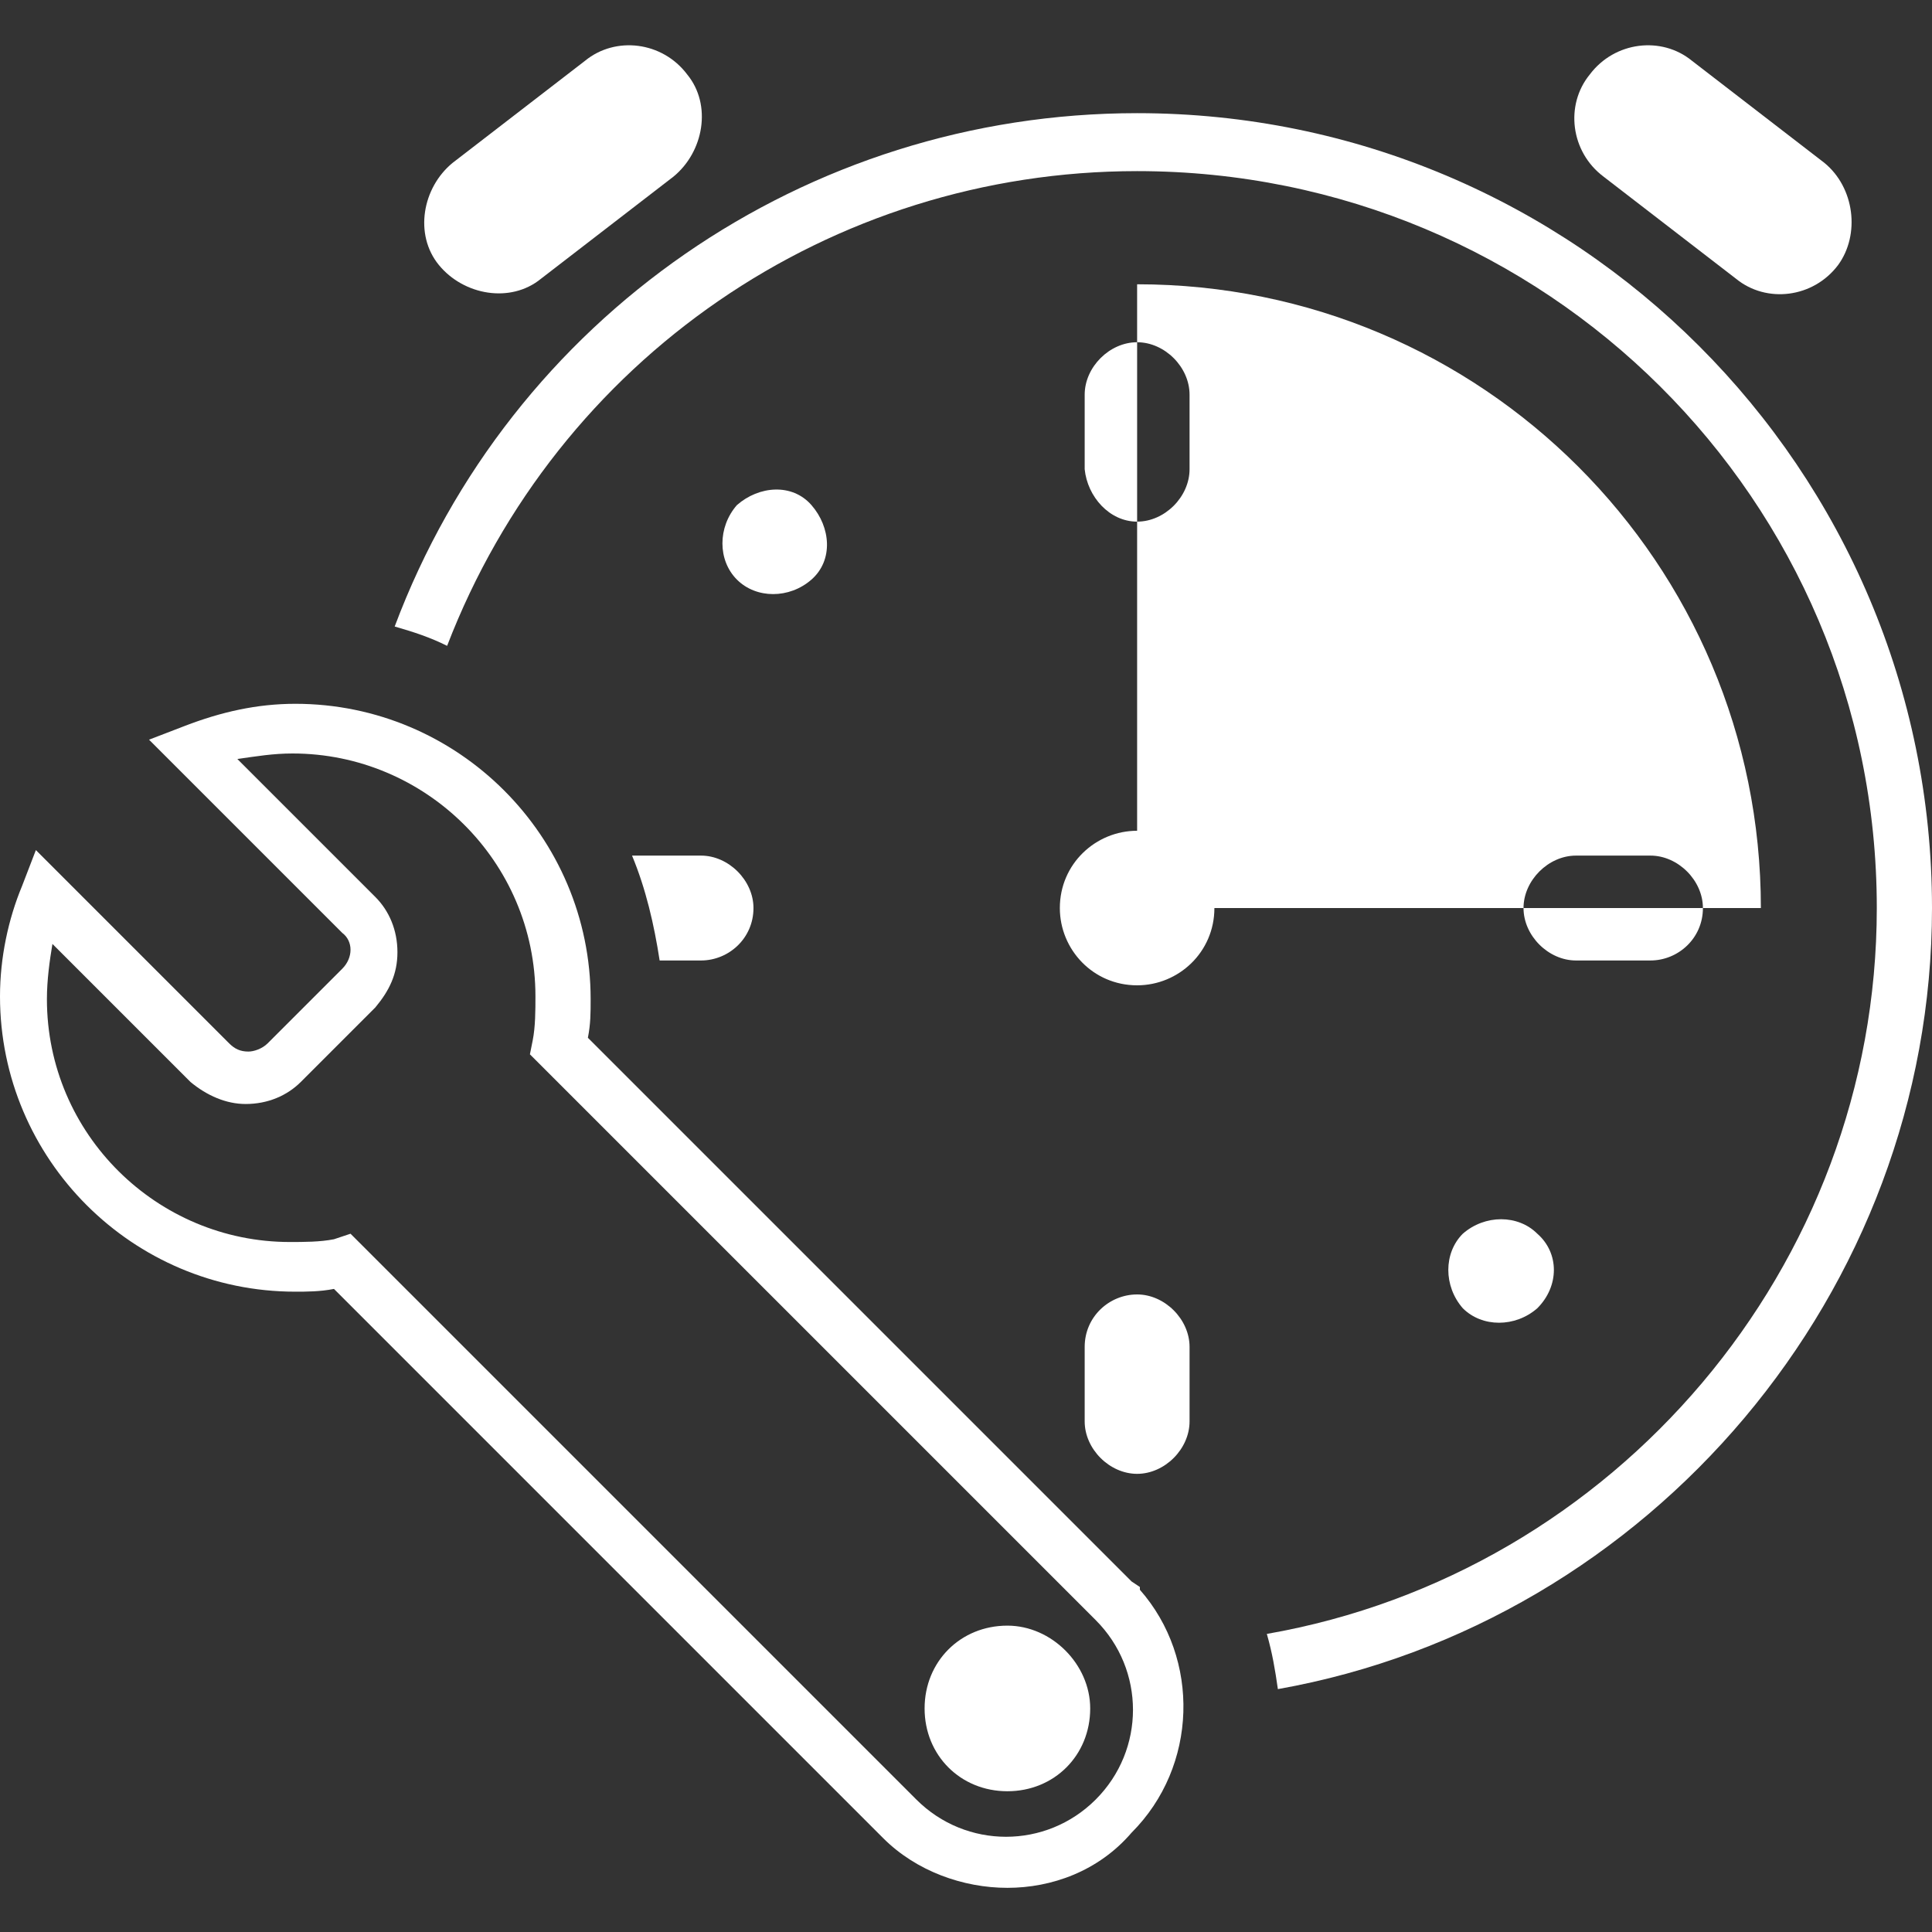 <?xml version="1.0" encoding="utf-8"?>
<!-- Generator: Adobe Illustrator 25.0.0, SVG Export Plug-In . SVG Version: 6.00 Build 0)  -->
<svg version="1.1" id="Warstwa_1" xmlns="http://www.w3.org/2000/svg" xmlns:xlink="http://www.w3.org/1999/xlink" x="0px" y="0px"
	 viewBox="0 0 70 70" style="enable-background:new 0 0 70 70;" xml:space="preserve">
<rect x="0" y="0" width="70" height="70" fill="#333333" stroke="none"/>
<style type="text/css">
	.st0{fill-rule:evenodd;clip-rule:evenodd;fill:#FFFFFF;}
	.st1{fill:#FFFFFF;}
</style>
<g>
	<path class="st0" d="M70,32.9C70,17,57.1,4.1,41.2,4.1c-12,0-22.7,7.4-26.9,18.6c0.7,0.2,1.3,0.4,1.9,0.7
		C20.2,13,30.1,6.2,41.2,6.2C56,6.2,68,18.1,68,32.9c0,13-9.5,24.1-22.1,26.3c0.2,0.7,0.3,1.3,0.4,2C59.8,58.8,70,46.8,70,32.9z"/>
	<path class="st0" d="M66.1,5.9l-4.8-3.7c-1.1-0.9-2.8-0.7-3.7,0.5l0,0c-0.9,1.1-0.7,2.8,0.5,3.7l4.8,3.7c1.1,0.9,2.8,0.7,3.7-0.5
		l0,0C67.4,8.5,67.2,6.8,66.1,5.9L66.1,5.9z"/>
	<path class="st0" d="M16.4,5.9c-1.1,0.9-1.4,2.6-0.5,3.7l0,0c0.9,1.1,2.6,1.4,3.7,0.5l4.8-3.7c1.1-0.9,1.4-2.6,0.5-3.7l0,0
		c-0.9-1.2-2.6-1.4-3.7-0.5L16.4,5.9L16.4,5.9z"/>
	<path class="st0" d="M53.1,32.9h2.1h0c0-1,0.9-1.9,1.9-1.9h2.7c1,0,1.9,0.9,1.9,1.9h2.1c0-12.5-10.1-22.6-22.6-22.6v2.1
		c1,0,1.9,0.9,1.9,1.9V17c0,1-0.9,1.9-1.9,1.9v0v5.6v5.6c-1.5,0-2.8,1.2-2.8,2.8c0,1.5,1.2,2.8,2.8,2.8c1.5,0,2.8-1.2,2.8-2.8h5.6
		h1.9H53.1z"/>
	<path class="st1" d="M36.5,68.4c-1.6,0-3.3-0.6-4.5-1.8L12.1,46.7c-0.5,0.1-1,0.1-1.4,0.1C4.8,46.8,0,42,0,36.1
		c0-1.4,0.3-2.8,0.8-4l0.5-1.3l7,7C8.5,38,8.7,38.1,9,38.1c0,0,0,0,0,0c0.2,0,0.5-0.1,0.7-0.3l2.7-2.7c0.4-0.4,0.4-1,0-1.3l-7-7
		l1.3-0.5c1.3-0.5,2.6-0.8,4-0.8c5.9,0,10.7,4.8,10.7,10.7c0,0.5,0,0.9-0.1,1.4L41,57.3l0.3,0.2l0,0.1c2.2,2.5,2.1,6.4-0.3,8.8
		C39.8,67.8,38.1,68.4,36.5,68.4z M12.7,44.7l20.5,20.5c1.8,1.8,4.7,1.8,6.5,0c1.8-1.8,1.8-4.7,0-6.5l-0.1-0.1L19.2,38.2l0.1-0.5
		c0.1-0.5,0.1-1.1,0.1-1.6c0-4.9-4-8.8-8.8-8.8c-0.7,0-1.3,0.1-2,0.2l5,5c0.5,0.5,0.8,1.2,0.8,2s-0.3,1.4-0.8,2l-2.7,2.7
		c-0.5,0.5-1.2,0.8-2,0.8c0,0,0,0,0,0c-0.7,0-1.4-0.3-2-0.8l-5-5c-0.1,0.6-0.2,1.3-0.2,2c0,4.9,4,8.8,8.8,8.8c0.5,0,1.1,0,1.6-0.1
		L12.7,44.7z"/>
	<path class="st0" d="M36.5,58.9c-1.7,0-3,1.3-3,3c0,1.7,1.3,3,3,3c1.7,0,3-1.3,3-3C39.5,60.3,38.1,58.9,36.5,58.9L36.5,58.9z"/>
	<path class="st0" d="M55.7,44.7c-0.7-0.7-1.9-0.7-2.7,0c-0.7,0.7-0.7,1.9,0,2.7c0.7,0.7,1.9,0.7,2.7,0
		C56.5,46.6,56.5,45.4,55.7,44.7L55.7,44.7z"/>
	<path class="st0" d="M26.7,21c0.7,0.7,1.9,0.7,2.7,0s0.7-1.9,0-2.7s-1.9-0.7-2.7,0C26,19.1,26,20.3,26.7,21L26.7,21z"/>
	<path class="st0" d="M41.2,53.4c1,0,1.9-0.9,1.9-1.9v-2.7c0-1-0.9-1.9-1.9-1.9h0c-1,0-1.9,0.8-1.9,1.9v2.7
		C39.3,52.5,40.2,53.4,41.2,53.4L41.2,53.4L41.2,53.4z"/>
	<path class="st0" d="M22.9,31c0.5,1.2,0.8,2.5,1,3.8h1.5c1,0,1.9-0.8,1.9-1.9l0,0c0-1-0.9-1.9-1.9-1.9L22.9,31L22.9,31z"/>
	<path class="st0" d="M53.1,18.4c-0.7,0.7-0.7,1.9,0,2.7s1.9,0.7,2.7,0c0.7-0.7,0.7-1.9,0-2.7C55,17.6,53.8,17.6,53.1,18.4z"/>
	<g>
		<path class="st0" d="M41.2,18.9v-6.5c-1,0-1.9,0.9-1.9,1.9V17C39.4,18,40.2,18.9,41.2,18.9"/>
		<path class="st0" d="M61.8,32.9"/>
		<path class="st0" d="M55.2,32.9c0,1,0.9,1.9,1.9,1.9h2.7c1,0,1.9-0.8,1.9-1.9H55.2"/>
	</g>
</g>
</svg>

